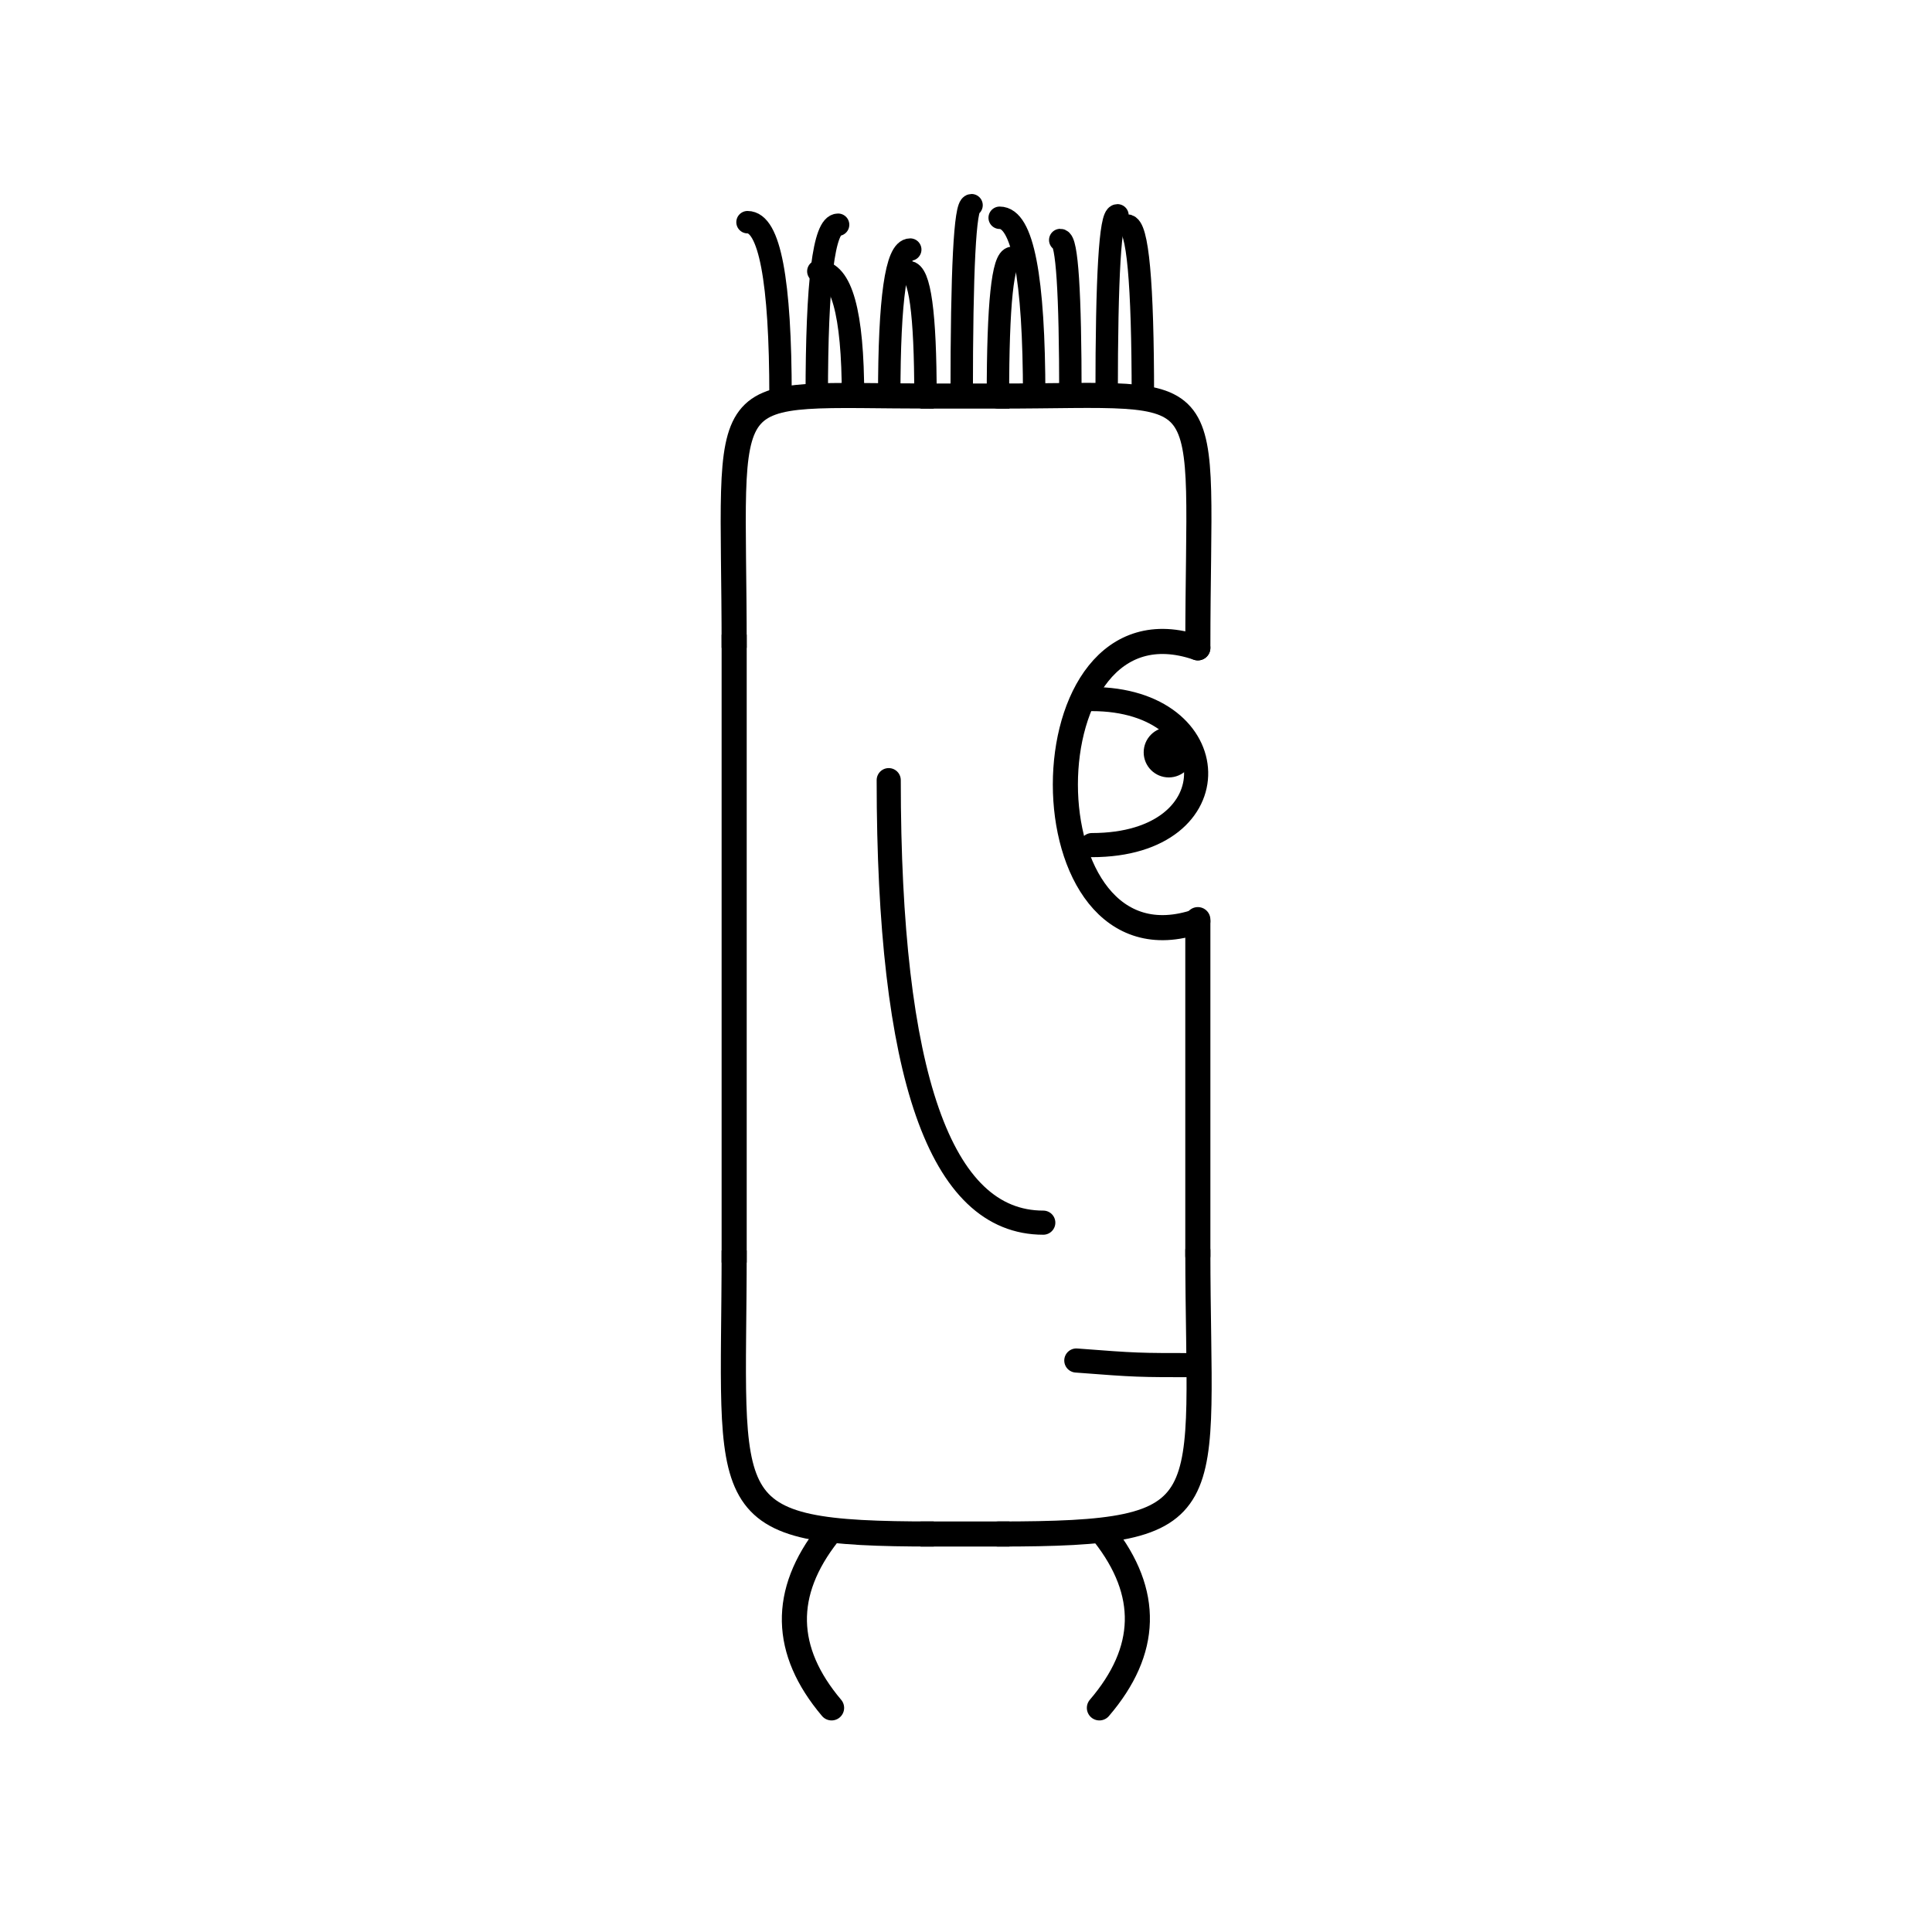 <svg width='1000' height='1000' xmlns='http://www.w3.org/2000/svg' style=''><!-- START OF THE BODY --><path d='M 483.306 205 C 366.407 205, 380 192.177, 380 335.323' stroke-width='12.987' stroke='black'  fill='transparent' /><path d='M 516.694 205 C 634.374 205, 620 191.452, 620 335.323' stroke-width='12.987' stroke='black' stroke-linecap='round' fill='transparent' /><line x1='483' y1='205' x2='516' y2='205' stroke-width='12.987' stroke='black' stroke-linecap='square' /><line x1='380' y1='335' x2='380' y2='647' stroke-width='12.987' stroke='black' stroke-linecap='square' /><path d='M 483.306 794 C 367.483 794, 380 781.637, 380 647.259' stroke-width='12.987' stroke='black'  fill='transparent' /><path d='M 516.694 794 C 635.472 794, 620 781.609, 620 647.259' stroke-width='12.987' stroke='black' stroke-linecap='round' fill='transparent' /><line x1='483' y1='794' x2='516' y2='794' stroke-width='12.987' stroke='black' stroke-linecap='square' /><line x1='620' y1='476' x2='620' y2='650' stroke-width='12.987' stroke='black' stroke-linecap='round' /><!-- INFO --><!-- Fryta copyright © --><!-- END OF INFO --><!-- END OF THE BODY --><!-- START OF THE EYES --><path d='M 620 335.323 C 528.575 303.806, 528.575 508.355, 620 476.839' stroke-width='12.987'  stroke-linecap='round' stroke='black' fill='transparent'/><path d='M 565.145 361.831 C 635.345 361.831, 638.868 437.424, 565.145 437.424' stroke-width='12.487'  stroke-linecap='round' stroke='black' fill='transparent'/><circle cx='604.957' cy='389.406' r='12.987' fill='black'/><!-- END OF THE EYES --><!-- START OF THE MOUTH --><path d='M 620 706.595 C 588.551 706.595, 588.551 706.595, 557.102 704.2' stroke-width='12.487' stroke='black' fill='transparent' stroke-linecap='round'/><!-- END OF THE MOUTH --><!-- START OF THE LEGS --><path d='M 428.615 794 Q 392.847 839.525 430.427 884' stroke='black' stroke-width='12.987' fill='transparent' stroke-linecap='round'/><path d='M 571.385 794 Q 607.153 839.525 569.044 884' stroke='black' stroke-width='12.987' fill='transparent' stroke-linecap='round'/><!-- END OF THE LEGS --><!-- START OF THE HAND --><path d='M 460.0 403.805 Q 460.0 632.847 540.0 632.847' stroke='black' stroke-width='12.487' fill='transparent' stroke-linecap='round'/><!-- END OF THE HAND --><!-- START OF THE HAIR --><path d='M 404.0 205 Q 404.0 115 386.912 115' stroke='black' stroke-width='11.603' fill='transparent' stroke-linecap='round'/><path d='M 591.549 205 Q 591.549 116.736 583.444 116.736' stroke='black' stroke-width='11.603' fill='transparent' stroke-linecap='round'/><path d='M 479.02 205 Q 479.02 140.783 470.178 140.783' stroke='black' stroke-width='11.603' fill='transparent' stroke-linecap='round'/><path d='M 422.755 205 Q 422.755 116.321 433.797 116.321' stroke='black' stroke-width='11.603' fill='transparent' stroke-linecap='round'/><path d='M 516.529 205 Q 516.529 133.451 524.002 133.451' stroke='black' stroke-width='11.603' fill='transparent' stroke-linecap='round'/><path d='M 497.775 205 Q 497.775 106.21 502.871 106.21' stroke='black' stroke-width='11.603' fill='transparent' stroke-linecap='round'/><path d='M 441.51 205 Q 441.51 140.424 423.567 140.424' stroke='black' stroke-width='11.603' fill='transparent' stroke-linecap='round'/><path d='M 554.039 205 Q 554.039 124.236 548.777 124.236' stroke='black' stroke-width='11.603' fill='transparent' stroke-linecap='round'/><path d='M 572.794 205 Q 572.794 111.457 578.404 111.457' stroke='black' stroke-width='11.603' fill='transparent' stroke-linecap='round'/><path d='M 535.284 205 Q 535.284 112.72 517.431 112.72' stroke='black' stroke-width='11.603' fill='transparent' stroke-linecap='round'/><path d='M 460.265 205 Q 460.265 129.181 471.144 129.181' stroke='black' stroke-width='11.603' fill='transparent' stroke-linecap='round'/><!-- END OF THE HAIR --><!-- START OF THE BODY --><path d='M 1480.138 227 C 1396.774 227, 1411 212.297, 1411 305.672' stroke-width='12.987' stroke='black'  fill='transparent' /><path d='M 1518.862 227 C 1601.719 227, 1588 212.857, 1588 305.672' stroke-width='12.987' stroke='black' stroke-linecap='round' fill='transparent' /><line x1='1480' y1='227' x2='1518' y2='227' stroke-width='12.987' stroke='black' stroke-linecap='square' /><line x1='1411' y1='305' x2='1411' y2='660' stroke-width='12.987' stroke='black' stroke-linecap='square' /><path d='M 1480.138 747 C 1396.704 747, 1411 733.038, 1411 660.184' stroke-width='12.987' stroke='black'  fill='transparent' /><path d='M 1518.862 747 C 1602.451 747, 1588 733.083, 1588 660.184' stroke-width='12.987' stroke='black' stroke-linecap='round' fill='transparent' /><line x1='1480' y1='747' x2='1518' y2='747' stroke-width='12.987' stroke='black' stroke-linecap='square' /><line x1='1588' y1='413' x2='1588' y2='661' stroke-width='12.987' stroke='black' stroke-linecap='round' /><!-- INFO --><!-- Fryta copyright © --><!-- END OF INFO --><!-- END OF THE BODY --><!-- START OF THE EYES --><path d='M 1588 305.672 C 1520.513 277.405, 1520.513 441.929, 1588 413.662' stroke-width='12.987'  stroke-linecap='round' stroke='black' fill='transparent'/><path d='M 1547.508 331.14 C 1596.264 331.14, 1599.686 379.081, 1547.508 379.081' stroke-width='12.487'  stroke-linecap='round' stroke='black' fill='transparent'/><circle cx='1575.711' cy='359.34' r='12.987' fill='black'/><!-- END OF THE EYES --><!-- START OF THE MOUTH --><path d='M 1588 647.864 C 1565.078 647.864, 1565.078 647.864, 1542.156 625.035' stroke-width='12.487' stroke='black' fill='transparent' stroke-linecap='round'/><!-- END OF THE MOUTH --><!-- START OF THE LEGS --><path d='M 1449.723 747 Q 1446.524 786.504 1442.868 834' stroke='black' stroke-width='12.987' fill='transparent' stroke-linecap='round'/><path d='M 1549.277 747 Q 1552.476 786.504 1556.573 834' stroke='black' stroke-width='12.987' fill='transparent' stroke-linecap='round'/><!-- END OF THE LEGS --><!-- START OF THE HAND --><path d='M 1470.0 326.991 Q 1470.0 576.046 1529.0 576.046' stroke='black' stroke-width='12.487' fill='transparent' stroke-linecap='round'/><!-- END OF THE HAND --><!-- START OF THE HAIR --><path d='M 1428.7 227 Q 1428.7 165 1486.668 165' stroke='black' stroke-width='9.646' fill='transparent' stroke-linecap='round'/><path d='M 1571.393 227 Q 1571.393 172.816 1542.711 172.816' stroke='black' stroke-width='9.646' fill='transparent' stroke-linecap='round'/><path d='M 1510.239 227 Q 1510.239 180.062 1487.655 180.062' stroke='black' stroke-width='9.646' fill='transparent' stroke-linecap='round'/><path d='M 1551.008 227 Q 1551.008 161.896 1620.917 161.896' stroke='black' stroke-width='9.646' fill='transparent' stroke-linecap='round'/><path d='M 1469.469 227 Q 1469.469 176.003 1450.055 176.003' stroke='black' stroke-width='9.646' fill='transparent' stroke-linecap='round'/><path d='M 1449.085 227 Q 1449.085 182.696 1513.138 182.696' stroke='black' stroke-width='9.646' fill='transparent' stroke-linecap='round'/><path d='M 1489.854 227 Q 1489.854 174.531 1511.833 174.531' stroke='black' stroke-width='9.646' fill='transparent' stroke-linecap='round'/><path d='M 1530.623 227 Q 1530.623 161.953 1559.798 161.953' stroke='black' stroke-width='9.646' fill='transparent' stroke-linecap='round'/><!-- END OF THE HAIR --></svg>